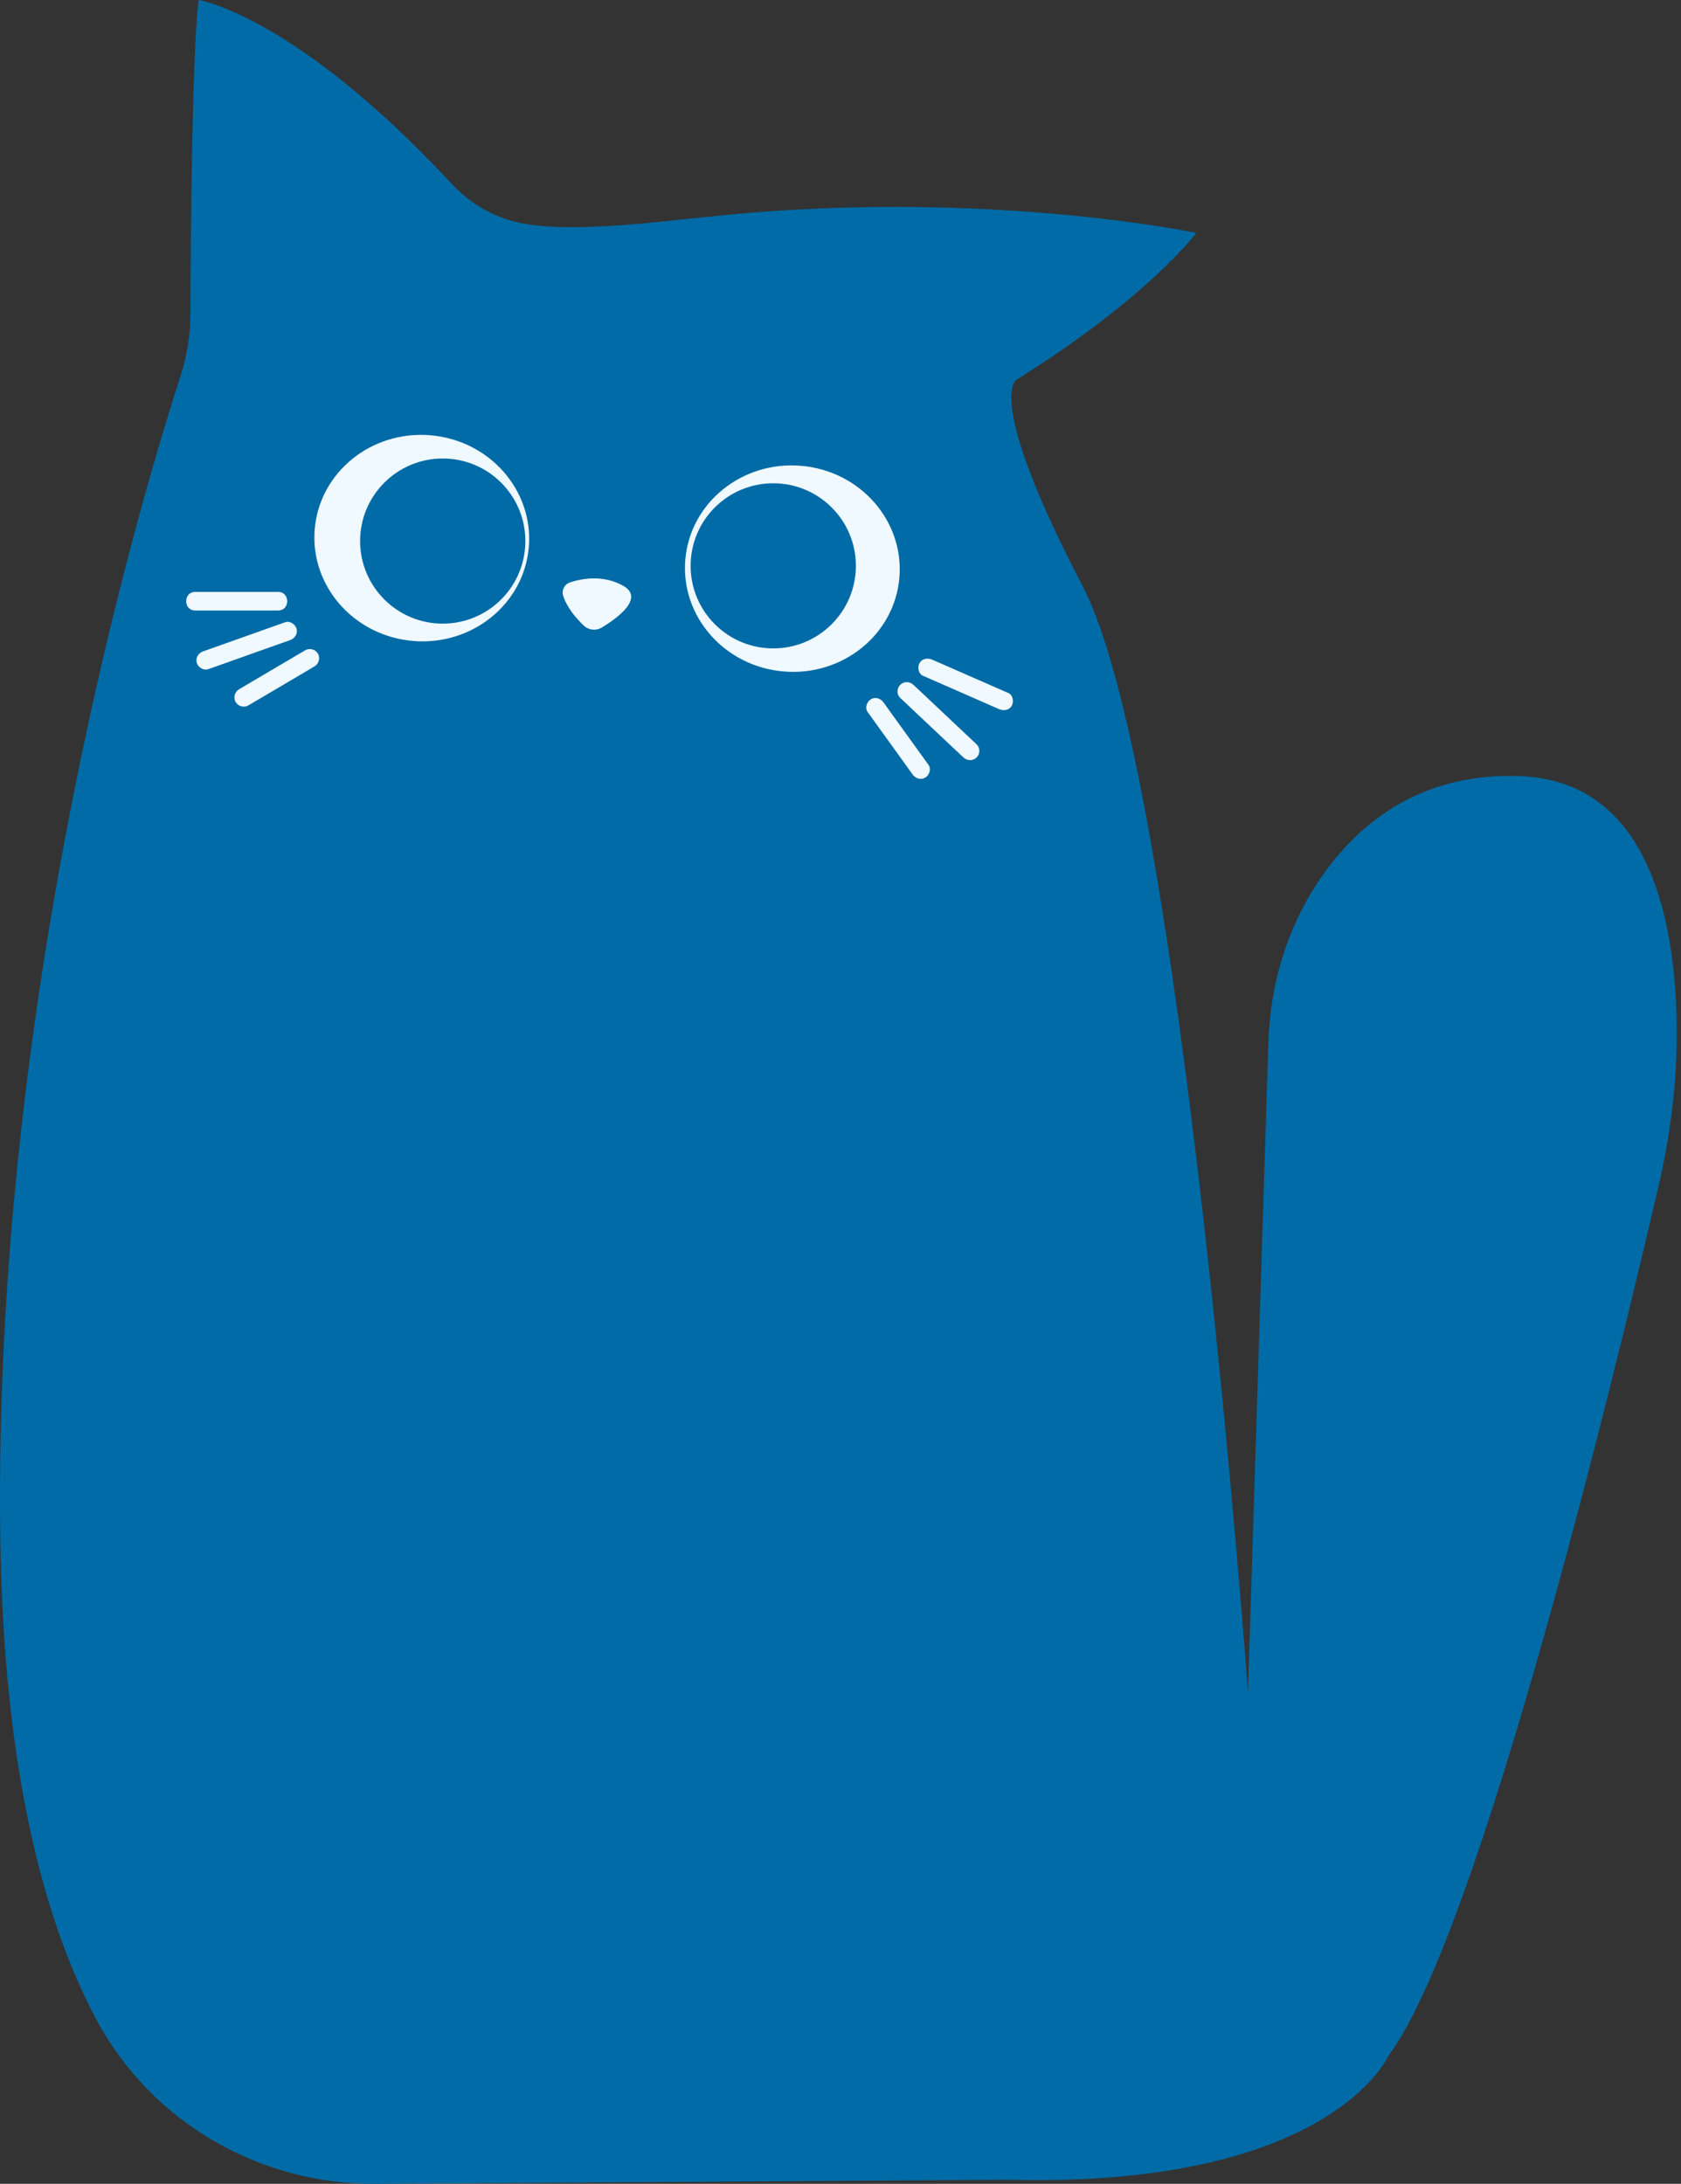 <svg width="154" height="200" viewBox="0 0 154 200" fill="none" xmlns="http://www.w3.org/2000/svg">
<rect x="0" y="0" width="154" height="200" fill="#333333" stroke="none"/>
<g clip-path="url(#clip0_155_9750)">
<path d="M18.191 0C18.191 0 27.002 1.354 41.415 16.87C43.194 18.783 45.556 20.076 48.137 20.507C53.126 21.347 60.922 20.212 66.842 19.653C90.862 17.384 109.597 21.332 109.597 21.332C109.597 21.332 105.244 27.215 93.132 34.776C93.132 34.776 90.105 36.289 99.188 53.681C108.272 71.073 114.328 155.008 114.328 155.008L116.198 95.444C116.364 90.249 117.856 85.145 120.725 80.812C124.101 75.708 129.846 70.702 139.309 71.08C150.664 71.534 153.298 83.421 153.586 92.858C153.752 98.166 153.147 103.459 151.943 108.632C148.309 124.262 135.66 177.005 127.189 188.287C127.189 188.287 121.891 200.386 92.368 199.629L34.375 200C23.724 200.068 13.823 194.314 8.811 184.922C4.148 176.173 0.31 162.38 0.023 140.648C-0.636 90.816 12.937 45.537 16.555 34.376C17.131 32.591 17.433 30.738 17.441 28.863C17.464 21.967 17.592 4.802 18.191 0Z" fill="#006BA6"/>
<path d="M51.589 54.543C51.438 54.036 51.718 53.499 52.225 53.333C53.277 52.992 55.238 52.607 57.085 53.643C59.068 54.762 56.593 56.584 55.154 57.462C54.617 57.787 53.935 57.726 53.481 57.295C52.823 56.667 51.929 55.662 51.589 54.535V54.543Z" fill="#F0F9FF"/>
<path d="M84.548 61.885C86.585 62.777 88.621 63.67 90.657 64.562C90.945 64.691 91.232 64.811 91.52 64.94C91.944 65.121 92.436 65.061 92.686 64.638C92.898 64.275 92.807 63.662 92.383 63.473C90.347 62.581 88.311 61.688 86.274 60.796C85.987 60.668 85.699 60.547 85.411 60.418C84.987 60.237 84.495 60.297 84.245 60.721C84.034 61.084 84.124 61.696 84.548 61.885Z" fill="#F0F9FF"/>
<path d="M82.474 63.919C84.162 65.507 85.843 67.095 87.531 68.683L88.265 69.371C88.598 69.689 89.136 69.704 89.469 69.371C89.802 69.038 89.802 68.487 89.469 68.169C87.781 66.581 86.1 64.993 84.412 63.405L83.678 62.717C83.345 62.399 82.807 62.384 82.474 62.717C82.141 63.05 82.141 63.602 82.474 63.919Z" fill="#F0F9FF"/>
<path d="M79.484 65.205C80.68 66.868 81.884 68.532 83.08 70.195C83.254 70.437 83.428 70.672 83.594 70.914C83.859 71.284 84.336 71.466 84.76 71.216C85.131 71.004 85.335 70.43 85.063 70.052C83.867 68.388 82.663 66.725 81.467 65.061C81.293 64.819 81.119 64.585 80.953 64.343C80.688 63.972 80.211 63.791 79.787 64.04C79.416 64.252 79.211 64.827 79.484 65.205Z" fill="#F0F9FF"/>
<path d="M25.488 54.21C23.27 54.21 21.052 54.21 18.834 54.21C18.516 54.21 18.198 54.21 17.88 54.21C16.782 54.21 16.782 55.911 17.88 55.911C20.098 55.911 22.316 55.911 24.534 55.911C24.852 55.911 25.17 55.911 25.488 55.911C26.585 55.911 26.585 54.21 25.488 54.21Z" fill="#F0F9FF"/>
<path d="M26.124 56.985C23.936 57.764 21.756 58.543 19.568 59.314C19.25 59.428 18.94 59.541 18.622 59.647C18.191 59.798 17.895 60.229 18.024 60.69C18.137 61.106 18.637 61.439 19.069 61.288C21.256 60.509 23.436 59.73 25.624 58.959C25.942 58.845 26.252 58.732 26.57 58.626C27.002 58.475 27.297 58.044 27.168 57.583C27.055 57.167 26.555 56.834 26.124 56.985Z" fill="#F0F9FF"/>
<path d="M27.956 59.556C26.184 60.6 24.413 61.643 22.642 62.687L21.892 63.133C21.498 63.367 21.355 63.897 21.589 64.297C21.824 64.698 22.354 64.834 22.755 64.6C24.526 63.556 26.298 62.513 28.069 61.469L28.819 61.023C29.212 60.789 29.356 60.259 29.121 59.859C28.887 59.458 28.357 59.322 27.956 59.556Z" fill="#F0F9FF"/>
<path d="M48.446 50.09C48.875 44.887 44.832 40.308 39.415 39.862C33.998 39.416 29.26 43.273 28.831 48.475C28.401 53.678 32.444 58.257 37.861 58.703C43.278 59.148 48.017 55.292 48.446 50.09Z" fill="#F0F9FF"/>
<path d="M40.559 57.114C44.74 57.114 48.129 53.728 48.129 49.552C48.129 45.376 44.74 41.99 40.559 41.99C36.379 41.99 32.99 45.376 32.99 49.552C32.99 53.728 36.379 57.114 40.559 57.114Z" fill="#006BA6"/>
<path d="M82.396 52.884C82.825 47.681 78.782 43.102 73.366 42.657C67.949 42.211 63.21 46.067 62.781 51.27C62.352 56.472 66.395 61.051 71.812 61.497C77.228 61.943 81.967 58.087 82.396 52.884Z" fill="#F0F9FF"/>
<path d="M70.839 59.382C75.02 59.382 78.409 55.997 78.409 51.82C78.409 47.644 75.02 44.259 70.839 44.259C66.658 44.259 63.269 47.644 63.269 51.82C63.269 55.997 66.658 59.382 70.839 59.382Z" fill="#006BA6"/>
</g>
<defs>
<clipPath id="clip0_155_9750">
<rect width="153.616" height="200" fill="white"/>
</clipPath>
</defs>
</svg>
